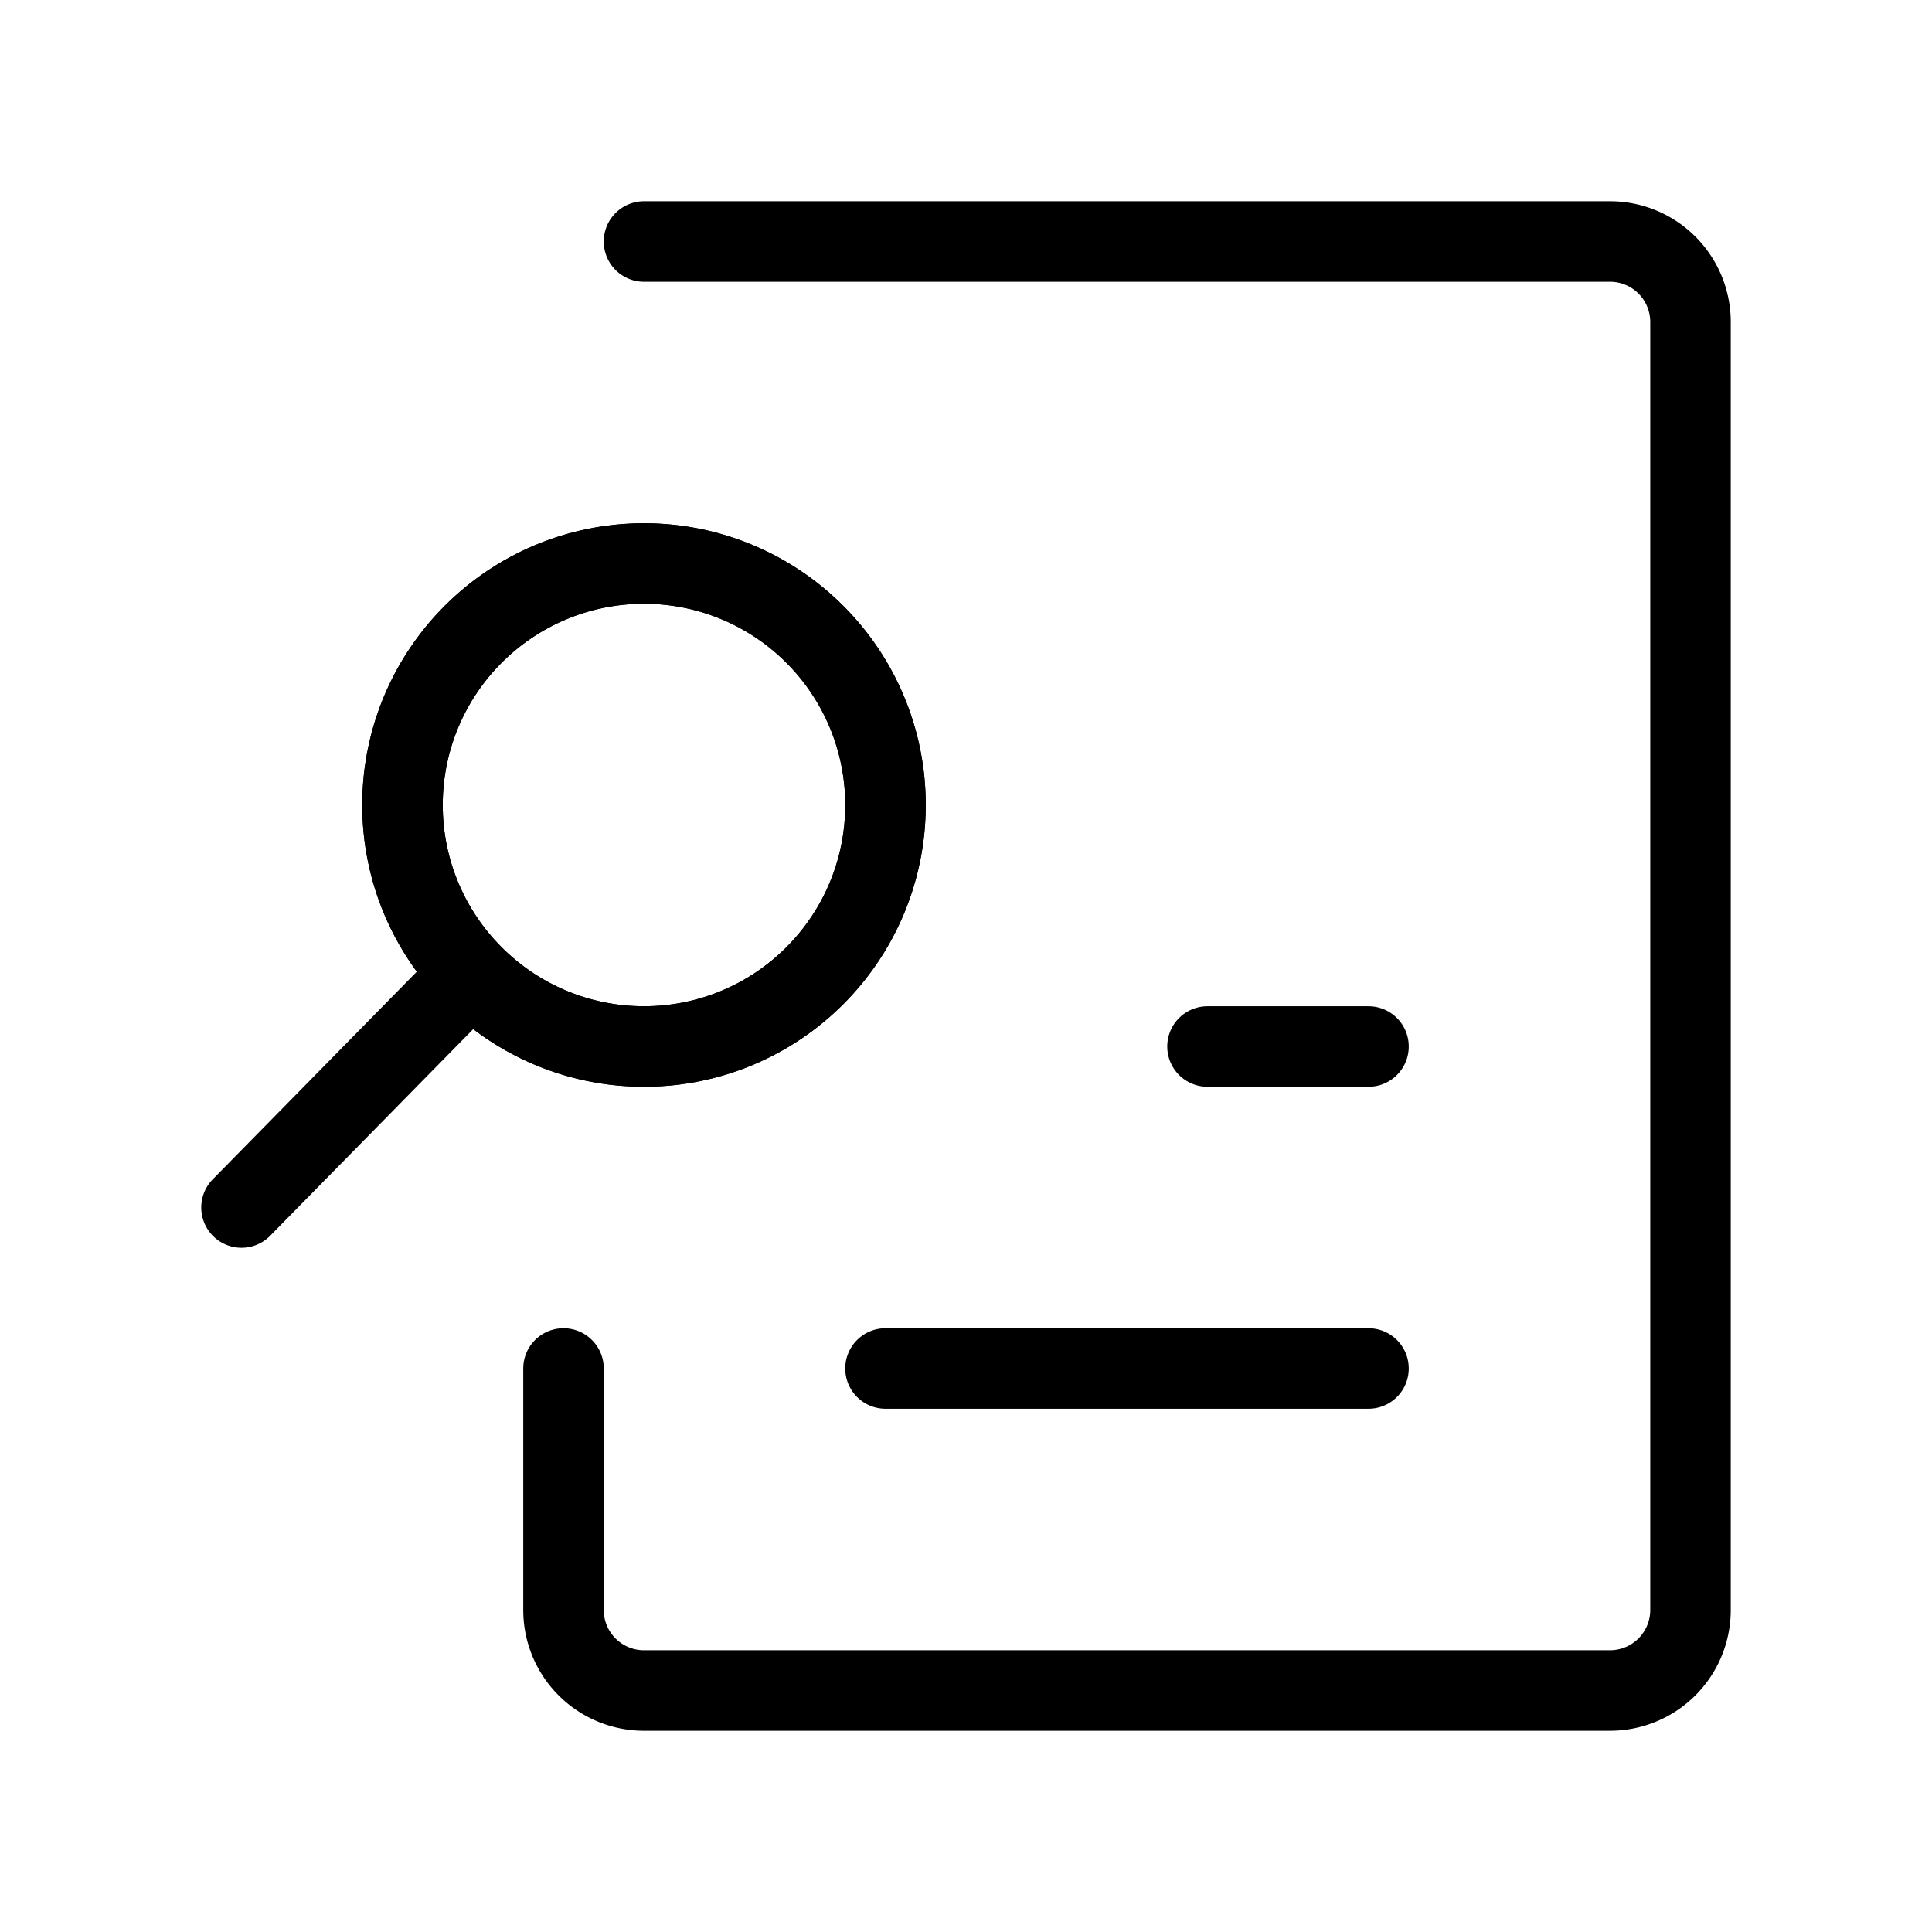 <svg data-icon-name="analysis-left" data-style="line" icon_origin_id="18956" viewBox="0 0 24 24" xmlns="http://www.w3.org/2000/svg" data-name="Flat Line" id="analysis-left" class="icon line" width="48" height="48"><circle style="fill: none; stroke-width: 1px; stroke: rgb(0, 0, 0);" r="3" cy="10" cx="8" id="secondary"></circle><path style="fill: none; stroke: rgb(0, 0, 0); stroke-linecap: round; stroke-linejoin: round; stroke-width: 1px;" d="M5.83,12.12,3,15M8,7a3,3,0,1,0,3,3A3,3,0,0,0,8,7Zm3,10h6m-2-4h2" id="primary"></path><path style="fill: none; stroke: rgb(0, 0, 0); stroke-linecap: round; stroke-linejoin: round; stroke-width: 1px;" d="M8,3H20a1,1,0,0,1,1,1V20a1,1,0,0,1-1,1H8a1,1,0,0,1-1-1V17" data-name="primary" id="primary-2"></path></svg>